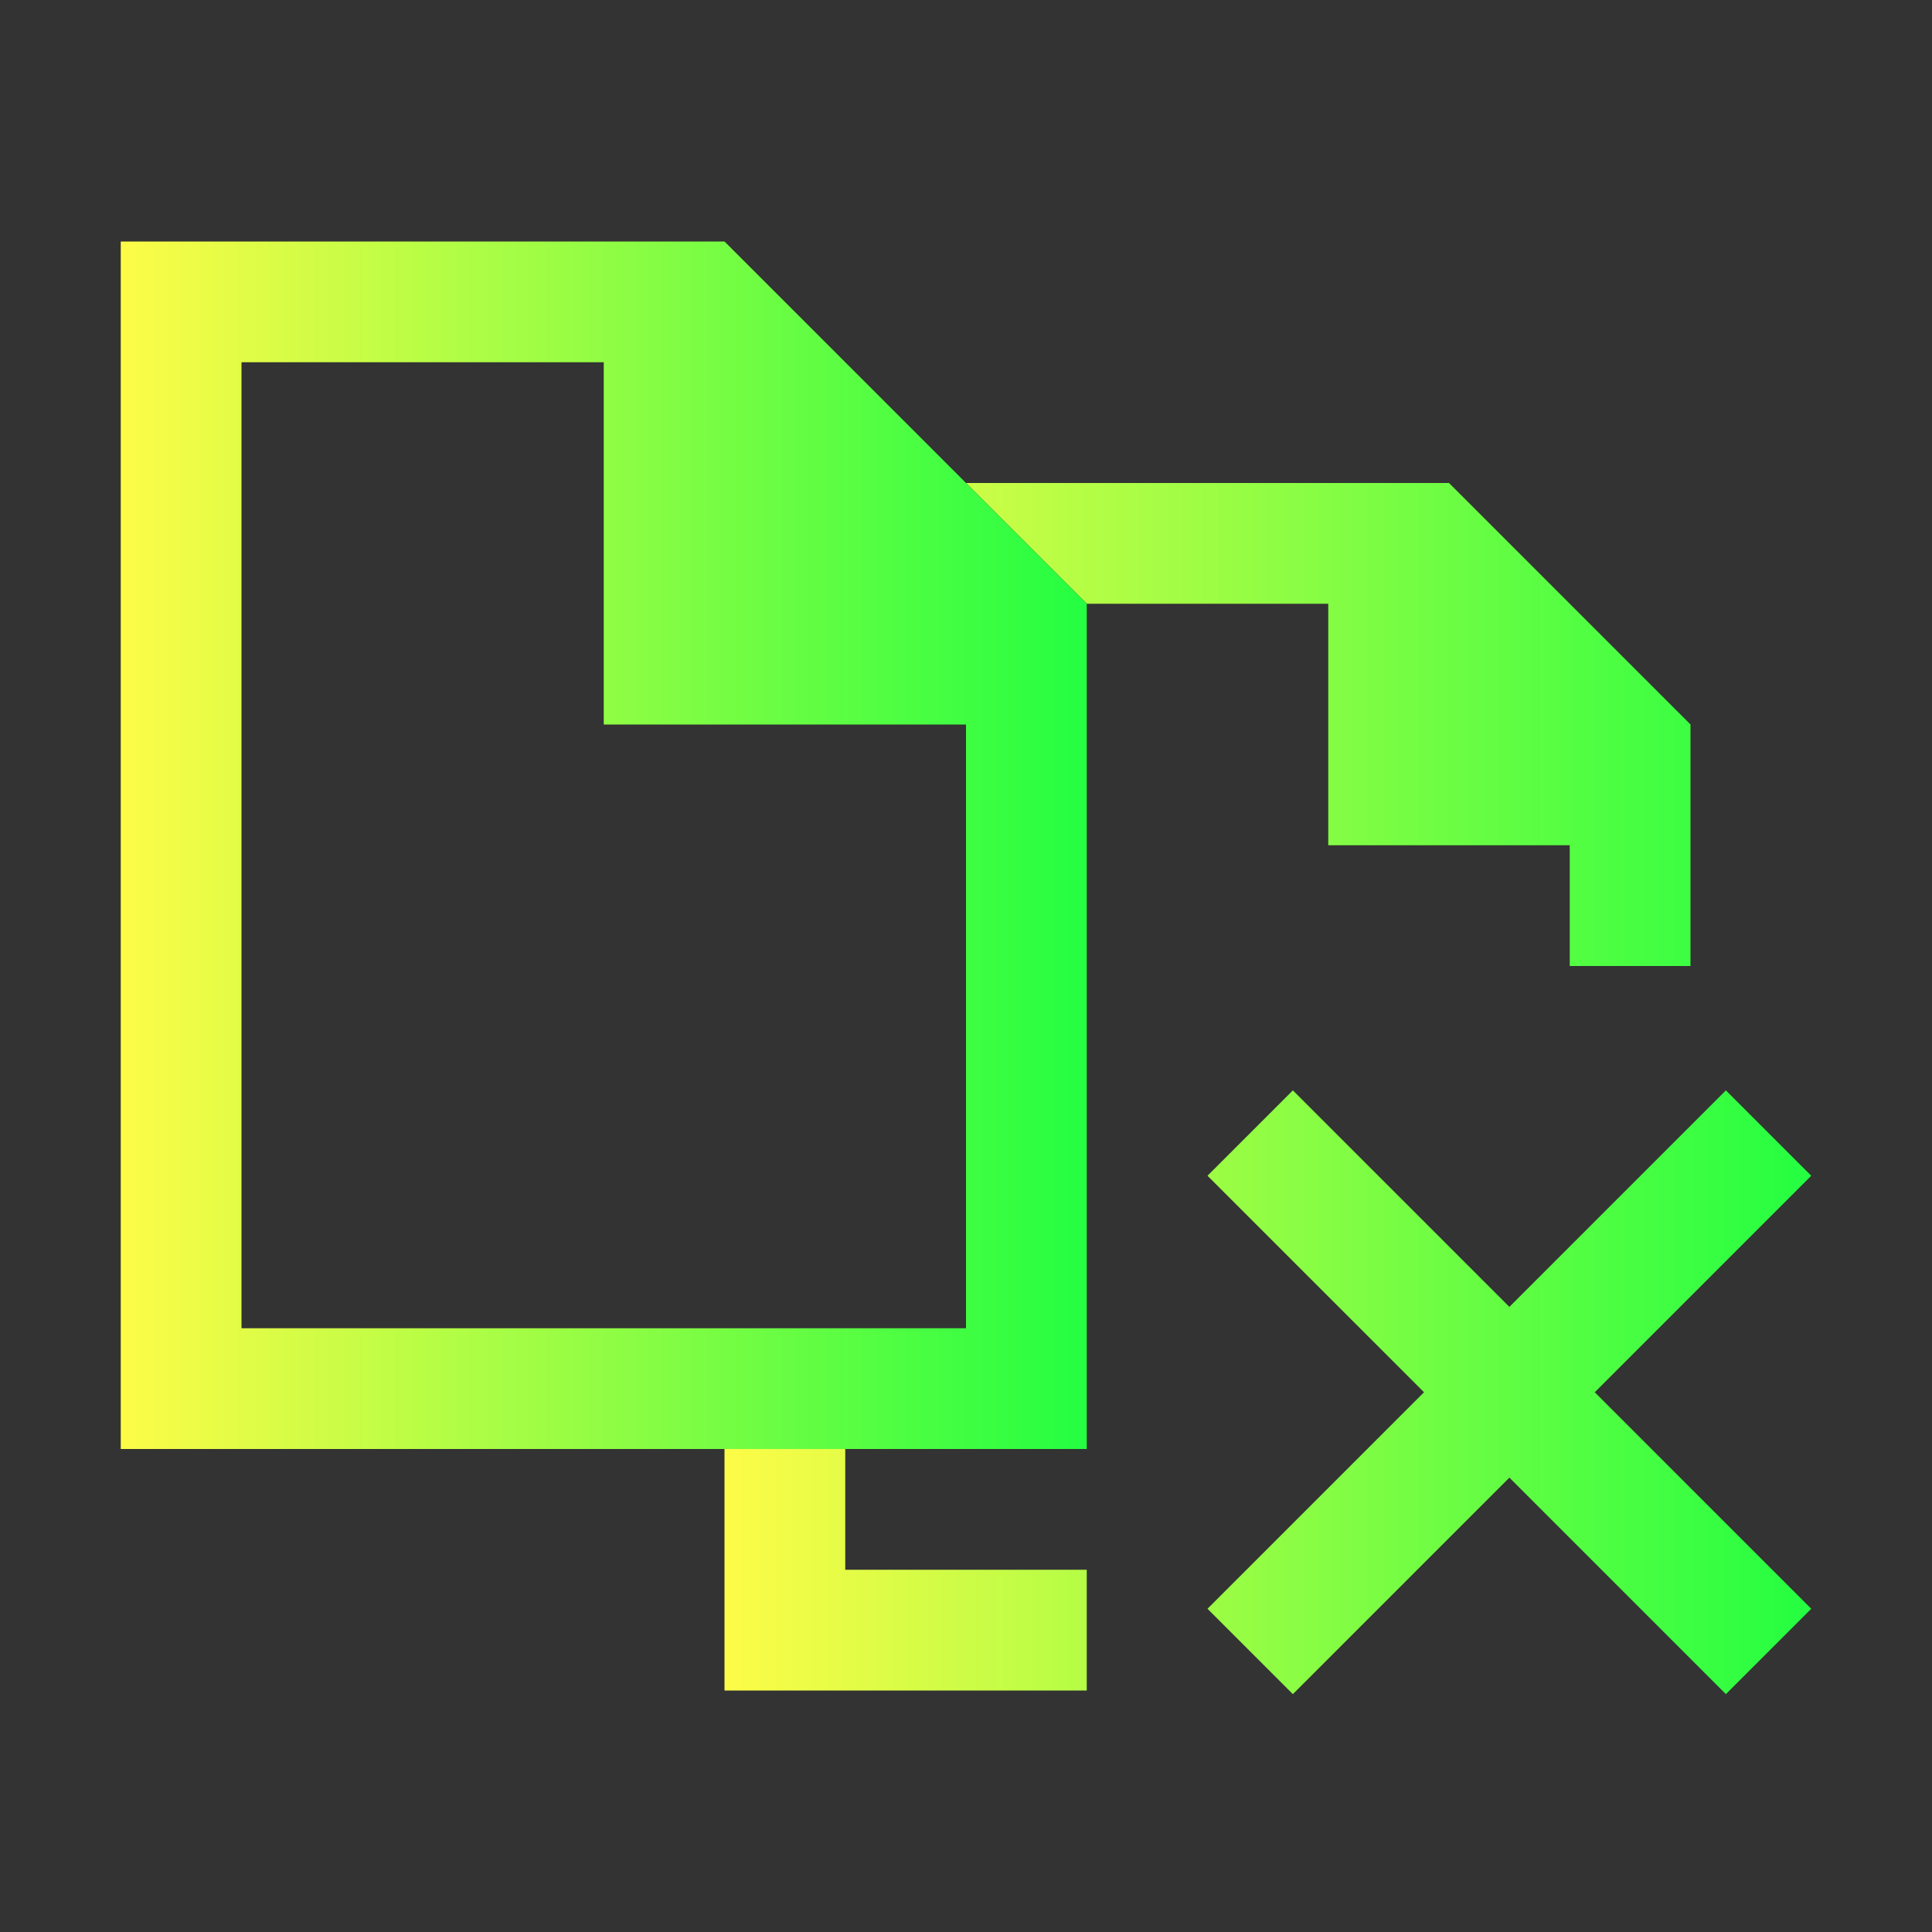 <svg width="16" height="16" viewBox="0 0 16 16" fill="none" xmlns="http://www.w3.org/2000/svg">
<rect x="0" y="0" width="16" height="16" fill="#333333" stroke="none"/>
<path d="M9 5H11V7H13V8H14V6L12 4H8L9 5ZM6 14H9V13H7V12H6V14ZM10.707 9.03L10 9.737L11.793 11.53L10 13.323L10.707 14.03L12.5 12.237L14.293 14.03L15 13.323L13.207 11.53L15 9.737L14.293 9.03L12.5 10.823L10.707 9.03Z" fill="url(#paint0_linear_10_9400)"/>
<path d="M9 5L6 2H1V12H9V5ZM8 11H2V3H5V6H8V11Z" fill="url(#paint1_linear_10_9400)"/>
<defs>
<linearGradient id="paint0_linear_10_9400" x1="6" y1="9.015" x2="15" y2="9.015" gradientUnits="userSpaceOnUse">
<stop stop-color="#FDFC47"/>
<stop offset="1" stop-color="#24FE41"/>
</linearGradient>
<linearGradient id="paint1_linear_10_9400" x1="1" y1="7" x2="9" y2="7" gradientUnits="userSpaceOnUse">
<stop stop-color="#FDFC47"/>
<stop offset="1" stop-color="#24FE41"/>
</linearGradient>
</defs>
</svg>
